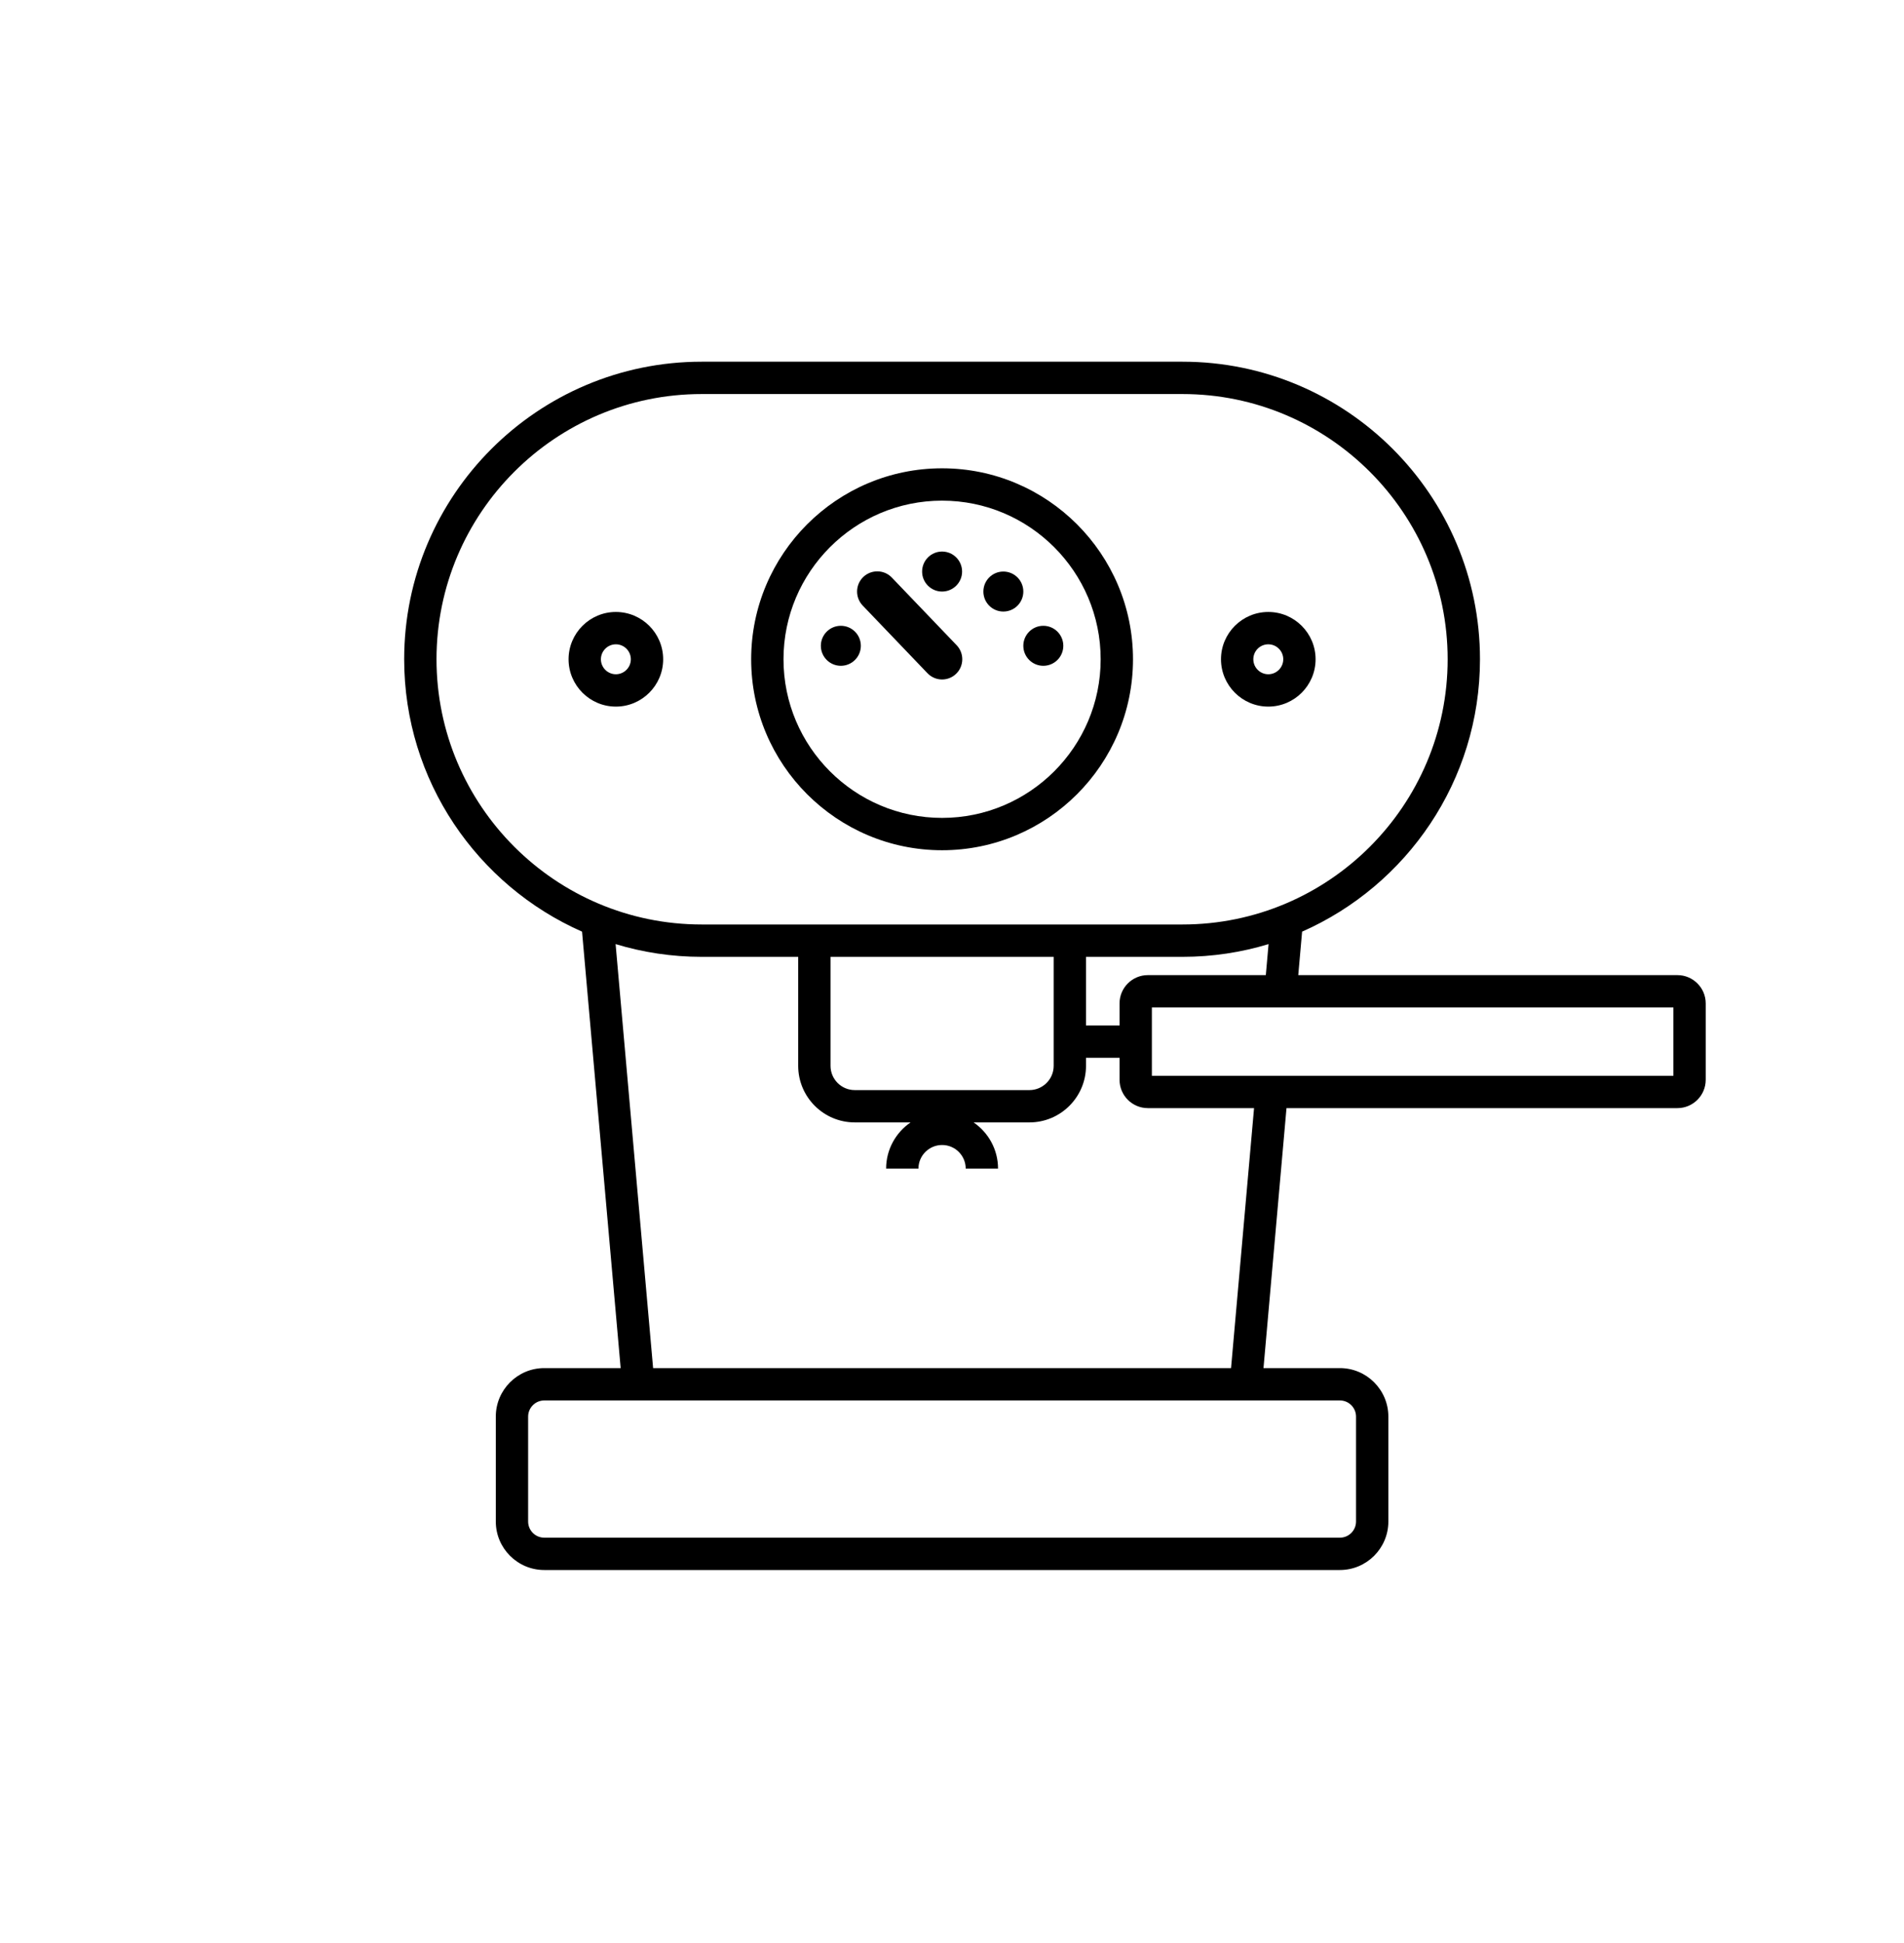 <?xml version="1.0" encoding="UTF-8" standalone="no"?>
<svg width="50px" height="51px" viewBox="0 0 50 51" version="1.1" xmlns="http://www.w3.org/2000/svg" xmlns:xlink="http://www.w3.org/1999/xlink" xmlns:sketch="http://www.bohemiancoding.com/sketch/ns">
    <!-- Generator: Sketch 3.3.3 (12072) - http://www.bohemiancoding.com/sketch -->
    <title>espresso</title>
    <desc>Created with Sketch.</desc>
    <defs></defs>
    <g id="Icons" stroke="none" stroke-width="1" fill="none" fill-rule="evenodd" sketch:type="MSPage">
        <g id="espresso" sketch:type="MSArtboardGroup" transform="translate(0, 0.431)" fill="#000000">
            <path d="M43.944,27.807 L30.249,27.807 L30.249,26.013 L43.944,26.013 L43.944,27.807 L43.944,27.807 Z M32.328,35.479 L17.151,35.479 L16.166,24.35 C16.882,24.567 17.64,24.684 18.426,24.684 L20.961,24.684 L20.961,27.545 C20.961,28.364 21.627,29.03 22.447,29.03 L23.912,29.03 C23.525,29.295 23.27,29.74 23.27,30.243 L24.119,30.243 C24.119,29.901 24.398,29.623 24.74,29.623 C25.082,29.623 25.36,29.901 25.36,30.243 L26.209,30.243 C26.209,29.74 25.954,29.295 25.567,29.03 L27.033,29.03 C27.852,29.03 28.519,28.364 28.519,27.545 L28.519,27.334 L29.4,27.334 L29.4,27.912 C29.4,28.322 29.733,28.655 30.143,28.655 L32.932,28.655 L32.328,35.479 L32.328,35.479 Z M35.186,36.328 C35.42,36.328 35.61,36.519 35.61,36.752 L35.61,39.506 C35.61,39.74 35.42,39.93 35.186,39.93 L14.293,39.93 C14.059,39.93 13.869,39.74 13.869,39.506 L13.869,36.752 C13.869,36.519 14.059,36.328 14.293,36.328 L16.374,36.328 L33.106,36.328 L35.186,36.328 L35.186,36.328 Z M11.463,16.873 C11.463,13.035 14.586,9.912 18.426,9.912 L31.054,9.912 C34.893,9.912 38.016,13.035 38.016,16.873 C38.016,20.712 34.893,23.835 31.054,23.835 L18.426,23.835 C14.586,23.835 11.463,20.712 11.463,16.873 L11.463,16.873 L11.463,16.873 Z M21.81,24.684 L27.67,24.684 L27.67,27.545 C27.67,27.896 27.384,28.182 27.033,28.182 L22.447,28.182 C22.095,28.182 21.81,27.896 21.81,27.545 L21.81,24.684 L21.81,24.684 Z M33.241,25.164 L30.143,25.164 C29.733,25.164 29.4,25.497 29.4,25.906 L29.4,26.485 L28.519,26.485 L28.519,24.684 L31.054,24.684 C31.839,24.684 32.598,24.567 33.313,24.35 L33.241,25.164 L33.241,25.164 Z M44.05,25.164 L34.093,25.164 L34.194,24.023 C36.942,22.811 38.865,20.064 38.865,16.873 C38.865,12.567 35.361,9.063 31.054,9.063 L18.426,9.063 C14.118,9.063 10.614,12.567 10.614,16.873 C10.614,20.064 12.537,22.811 15.285,24.023 L16.299,35.479 L14.293,35.479 C13.591,35.479 13.02,36.05 13.02,36.752 L13.02,39.506 C13.02,40.208 13.591,40.779 14.293,40.779 L35.186,40.779 C35.888,40.779 36.459,40.208 36.459,39.506 L36.459,36.752 C36.459,36.05 35.888,35.479 35.186,35.479 L33.18,35.479 L33.784,28.655 L44.05,28.655 C44.459,28.655 44.793,28.322 44.793,27.912 L44.793,25.906 C44.793,25.497 44.459,25.164 44.05,25.164 L44.05,25.164 L44.05,25.164 Z" id="Fill-25" sketch:type="MSShapeGroup"></path>
            <path d="M24.739,12.71 C27.036,12.71 28.904,14.578 28.904,16.874 C28.904,19.17 27.036,21.037 24.739,21.037 C22.443,21.037 20.575,19.17 20.575,16.874 C20.575,14.578 22.443,12.71 24.739,12.71 M24.739,21.886 C27.504,21.886 29.753,19.638 29.753,16.874 C29.753,14.11 27.504,11.861 24.739,11.861 C21.975,11.861 19.726,14.11 19.726,16.874 C19.726,19.638 21.975,21.886 24.739,21.886" id="Fill-26" sketch:type="MSShapeGroup"></path>
            <path d="M22.606,16.52 C22.606,16.23 22.371,15.995 22.081,15.995 C21.791,15.995 21.556,16.23 21.556,16.52 C21.556,16.81 21.791,17.045 22.081,17.045 C22.371,17.045 22.606,16.81 22.606,16.52" id="Fill-27" sketch:type="MSShapeGroup"></path>
            <path d="M26.348,15.621 C26.638,15.621 26.873,15.386 26.873,15.096 C26.873,14.806 26.638,14.571 26.348,14.571 C26.059,14.571 25.824,14.806 25.824,15.096 C25.824,15.386 26.059,15.621 26.348,15.621" id="Fill-28" sketch:type="MSShapeGroup"></path>
            <path d="M24.739,15.096 C25.029,15.096 25.265,14.861 25.265,14.572 C25.265,14.281 25.029,14.046 24.739,14.046 C24.45,14.046 24.215,14.281 24.215,14.572 C24.215,14.861 24.45,15.096 24.739,15.096" id="Fill-29" sketch:type="MSShapeGroup"></path>
            <path d="M27.398,17.045 C27.688,17.045 27.923,16.81 27.923,16.52 C27.923,16.23 27.688,15.995 27.398,15.995 C27.108,15.995 26.873,16.23 26.873,16.52 C26.873,16.81 27.108,17.045 27.398,17.045" id="Fill-30" sketch:type="MSShapeGroup"></path>
            <path d="M24.356,17.24 C24.461,17.349 24.6,17.404 24.739,17.404 C24.872,17.404 25.004,17.355 25.106,17.257 C25.318,17.054 25.325,16.718 25.123,16.506 L23.421,14.73 C23.219,14.518 22.883,14.511 22.671,14.713 C22.459,14.916 22.452,15.252 22.655,15.464 L24.356,17.24 L24.356,17.24 Z" id="Fill-31" sketch:type="MSShapeGroup"></path>
            <path d="M33.306,16.481 C33.523,16.481 33.699,16.657 33.699,16.873 C33.699,17.09 33.523,17.267 33.306,17.267 C33.089,17.267 32.913,17.09 32.913,16.873 C32.913,16.657 33.089,16.481 33.306,16.481 M33.306,18.116 C33.991,18.116 34.548,17.558 34.548,16.873 C34.548,16.189 33.991,15.632 33.306,15.632 C32.621,15.632 32.064,16.189 32.064,16.873 C32.064,17.558 32.621,18.116 33.306,18.116" id="Fill-32" sketch:type="MSShapeGroup"></path>
            <path d="M16.173,17.267 C15.957,17.267 15.78,17.09 15.78,16.874 C15.78,16.657 15.957,16.481 16.173,16.481 C16.39,16.481 16.566,16.657 16.566,16.874 C16.566,17.09 16.39,17.267 16.173,17.267 M16.173,15.632 C15.489,15.632 14.931,16.189 14.931,16.874 C14.931,17.558 15.489,18.116 16.173,18.116 C16.858,18.116 17.415,17.558 17.415,16.874 C17.415,16.189 16.858,15.632 16.173,15.632" id="Fill-33" sketch:type="MSShapeGroup"></path>
        </g>
    </g>
</svg> 